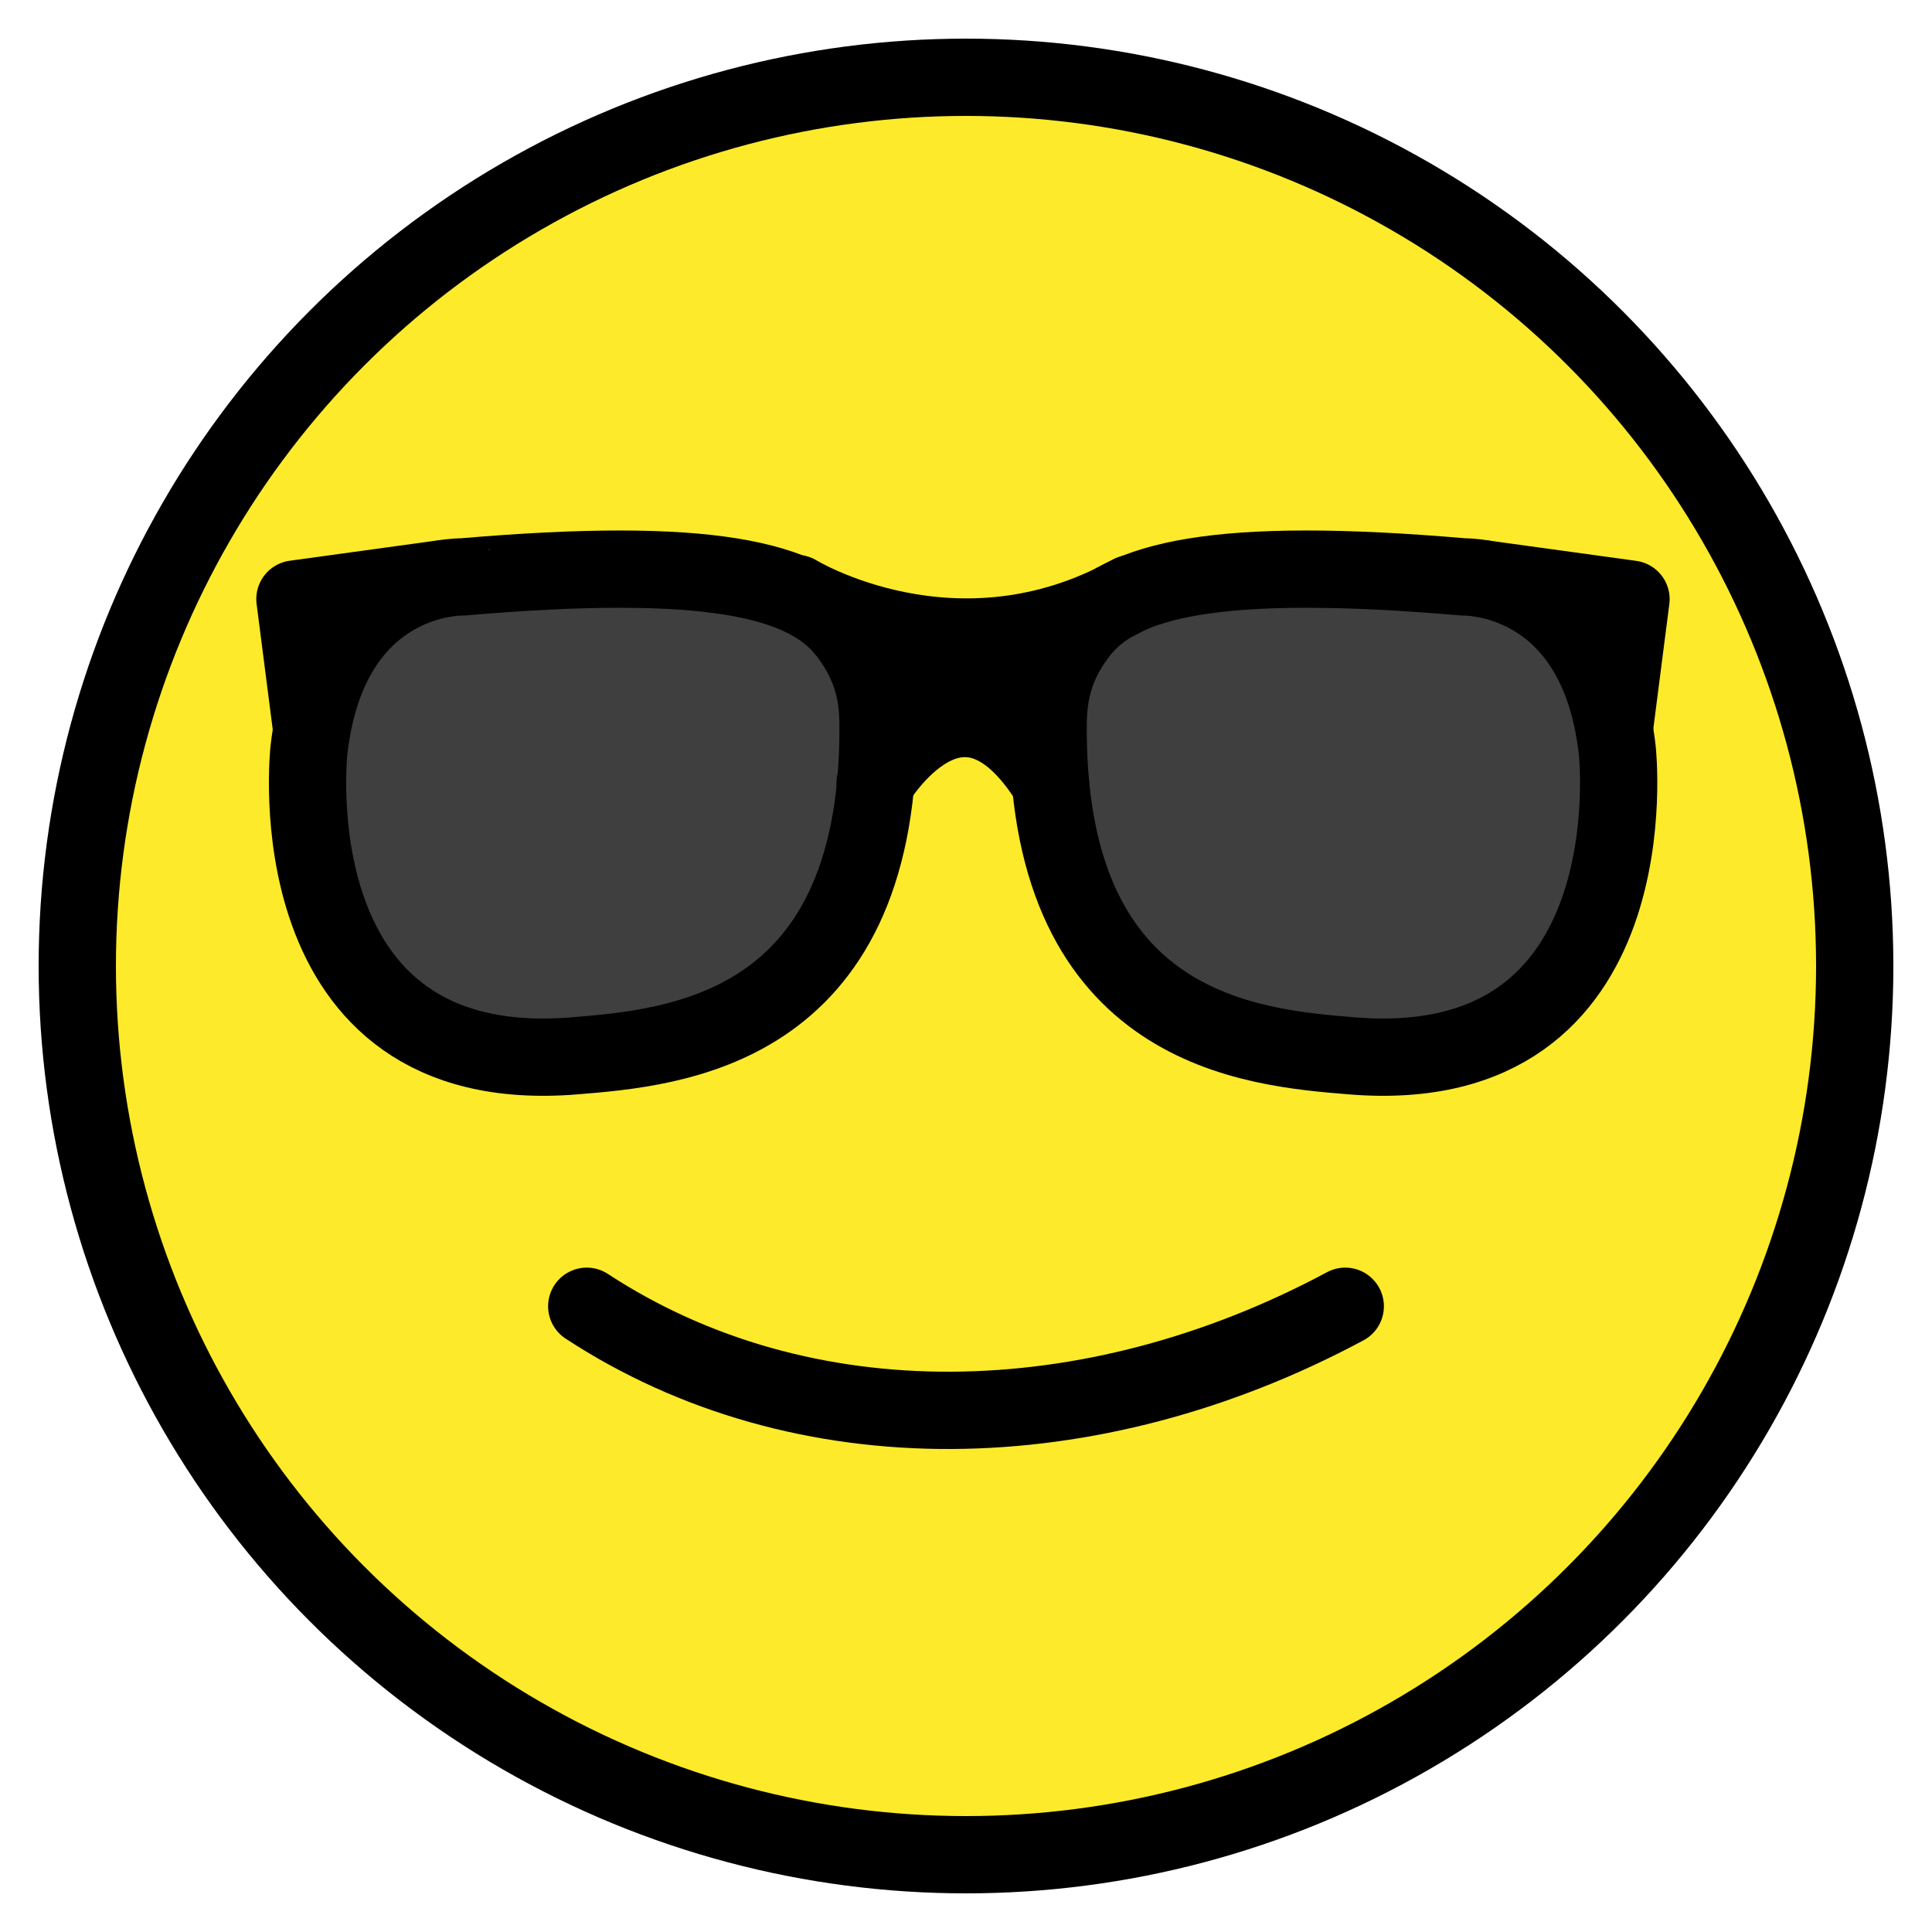 <?xml version="1.0" encoding="UTF-8" standalone="no"?>
<svg
   xmlns:dc="http://purl.org/dc/elements/1.1/"
   xmlns:cc="http://creativecommons.org/ns#"
   xmlns:rdf="http://www.w3.org/1999/02/22-rdf-syntax-ns#"
   xmlns:svg="http://www.w3.org/2000/svg"
   xmlns="http://www.w3.org/2000/svg"
   xmlns:sodipodi="http://sodipodi.sourceforge.net/DTD/sodipodi-0.dtd"
   xmlns:inkscape="http://www.inkscape.org/namespaces/inkscape"
   id="emoji"
   viewBox="0 0 50 50"
   version="1.1"
   sodipodi:docname="smiling_face_with_sunglasses.svg"
   width="50"
   height="50"
   inkscape:version="0.92.2 5c3e80d, 2017-08-06">
  <defs
     id="defs40" />
  <sodipodi:namedview
     pagecolor="#ffffff"
     bordercolor="#666666"
     borderopacity="1"
     objecttolerance="10"
     gridtolerance="10"
     guidetolerance="10"
     inkscape:pageopacity="0"
     inkscape:pageshadow="2"
     inkscape:window-width="1828"
     inkscape:window-height="1096"
     id="namedview38"
     showgrid="false"
     inkscape:zoom="3.2777778"
     inkscape:cx="36"
     inkscape:cy="36"
     inkscape:window-x="0"
     inkscape:window-y="0"
     inkscape:window-maximized="0"
     inkscape:current-layer="emoji" />
  <g
     id="color"
     transform="translate(-11,-11)">
    <circle
       cx="36"
       cy="36"
       r="23"
       id="circle2"
       style="fill:#fcea2b" />
    <path
       d="m 45.331,38.564 c 3.963,0 7.178,-2.862 7.178,-6.389 0,-1.765 0.447,-3.529 -0.852,-4.685 -1.299,-1.156 -4.345,-1.704 -6.326,-1.704 -2.357,0 -5.143,0.143 -6.451,1.704 -0.893,1.065 -0.727,3.253 -0.727,4.685 10e-5,3.527 3.213,6.389 7.178,6.389 z"
       id="path4"
       inkscape:connector-curvature="0"
       style="fill:#3f3f3f" />
    <path
       d="m 25.738,38.564 c 3.963,0 7.178,-2.862 7.178,-6.389 0,-1.765 0.447,-3.529 -0.852,-4.685 -1.299,-1.156 -4.345,-1.704 -6.326,-1.704 -2.357,0 -5.143,0.143 -6.451,1.704 -0.893,1.065 -0.727,3.253 -0.727,4.685 10e-5,3.527 3.213,6.389 7.178,6.389 z"
       id="path6"
       inkscape:connector-curvature="0"
       style="fill:#3f3f3f" />
    <path
       stroke-miterlimit="10"
       d="M 33.816,35.632"
       id="path8"
       inkscape:connector-curvature="0"
       style="fill:#9b9b9a;stroke:#9b9b9a;stroke-width:2;stroke-miterlimit:10" />
  </g>
  <g
     id="hair"
     transform="translate(0,-22)" />
  <g
     id="skin"
     transform="translate(0,-22)" />
  <g
     id="skin-shadow"
     transform="translate(0,-22)" />
  <g
     id="line"
     transform="translate(-10.887,-11.056)">
    <circle
       cx="35.887"
       cy="36.056"
       r="23"
       stroke-miterlimit="10"
       id="circle14"
       style="fill:none;stroke:#000000;stroke-width:2;stroke-linecap:round;stroke-linejoin:round;stroke-miterlimit:10" />
    <path
       stroke-miterlimit="10"
       d="m 45.702,44.862 c -6.574,3.525 -14.045,3.658 -19.63,0"
       id="path16"
       inkscape:connector-curvature="0"
       style="fill:none;stroke:#000000;stroke-width:2;stroke-linecap:round;stroke-linejoin:round;stroke-miterlimit:10" />
    <path
       stroke-miterlimit="10"
       d="m 18.883,30.464 c 0,0 -0.953,8.551 6.861,7.918 2.62,-0.212 7.816,-0.651 7.867,-8.343 0.005,-0.698 -0.008,-1.599 -0.811,-2.63 -1.065,-1.367 -3.572,-1.971 -9.945,-1.422 10e-5,10e-5 -3.446,-0.099 -3.972,4.476 z"
       id="path18"
       inkscape:connector-curvature="0"
       style="fill:none;stroke:#000000;stroke-width:2;stroke-linecap:round;stroke-linejoin:round;stroke-miterlimit:10" />
    <polyline
       stroke-miterlimit="10"
       points="18.953,29.931 18.52,26.559 22.353,26.032"
       id="polyline20"
       style="fill:none;stroke:#000000;stroke-width:2;stroke-linecap:round;stroke-linejoin:round;stroke-miterlimit:10" />
    <path
       stroke-miterlimit="10"
       d="m 52.741,30.464 c 0,0 0.953,8.551 -6.861,7.918 -2.62,-0.212 -7.816,-0.651 -7.867,-8.343 -0.005,-0.698 0.008,-1.599 0.811,-2.63 1.065,-1.367 3.572,-1.971 9.945,-1.422 0,10e-5 3.446,-0.099 3.972,4.476 z"
       id="path22"
       inkscape:connector-curvature="0"
       style="fill:none;stroke:#000000;stroke-width:2;stroke-linecap:round;stroke-linejoin:round;stroke-miterlimit:10" />
    <path
       stroke-miterlimit="10"
       d="m 31.505,26.416 c 0,0 4.124,2.534 8.657,0"
       id="path24"
       inkscape:connector-curvature="0"
       style="fill:none;stroke:#000000;stroke-width:2;stroke-linecap:round;stroke-linejoin:round;stroke-miterlimit:10" />
    <path
       stroke-miterlimit="10"
       d="M 38.014,30.04"
       id="path26"
       inkscape:connector-curvature="0"
       style="fill:none;stroke:#000000;stroke-width:2;stroke-linecap:round;stroke-linejoin:round;stroke-miterlimit:10" />
    <path
       stroke-miterlimit="10"
       d="M 33.61,30.04"
       id="path28"
       inkscape:connector-curvature="0"
       style="fill:none;stroke:#000000;stroke-width:2;stroke-linecap:round;stroke-linejoin:round;stroke-miterlimit:10" />
    <path
       stroke-miterlimit="10"
       d="m 33.536,31.318 c 0,0 2.202,-3.751 4.536,0"
       id="path30"
       inkscape:connector-curvature="0"
       style="fill:none;stroke:#000000;stroke-width:2;stroke-linecap:round;stroke-linejoin:round;stroke-miterlimit:10" />
    <polyline
       stroke-miterlimit="10"
       points="52.664,29.933 53.097,26.562 49.264,26.034"
       id="polyline32"
       style="fill:none;stroke:#000000;stroke-width:2;stroke-linecap:round;stroke-linejoin:round;stroke-miterlimit:10" />
    <path
       stroke-miterlimit="10"
       d="m 33.955,30.027 c 0,0 1.795,-3.751 3.699,0"
       id="path34"
       inkscape:connector-curvature="0"
       style="fill:none;stroke:#000000;stroke-width:2;stroke-linecap:round;stroke-linejoin:round;stroke-miterlimit:10" />
  </g>
</svg>
